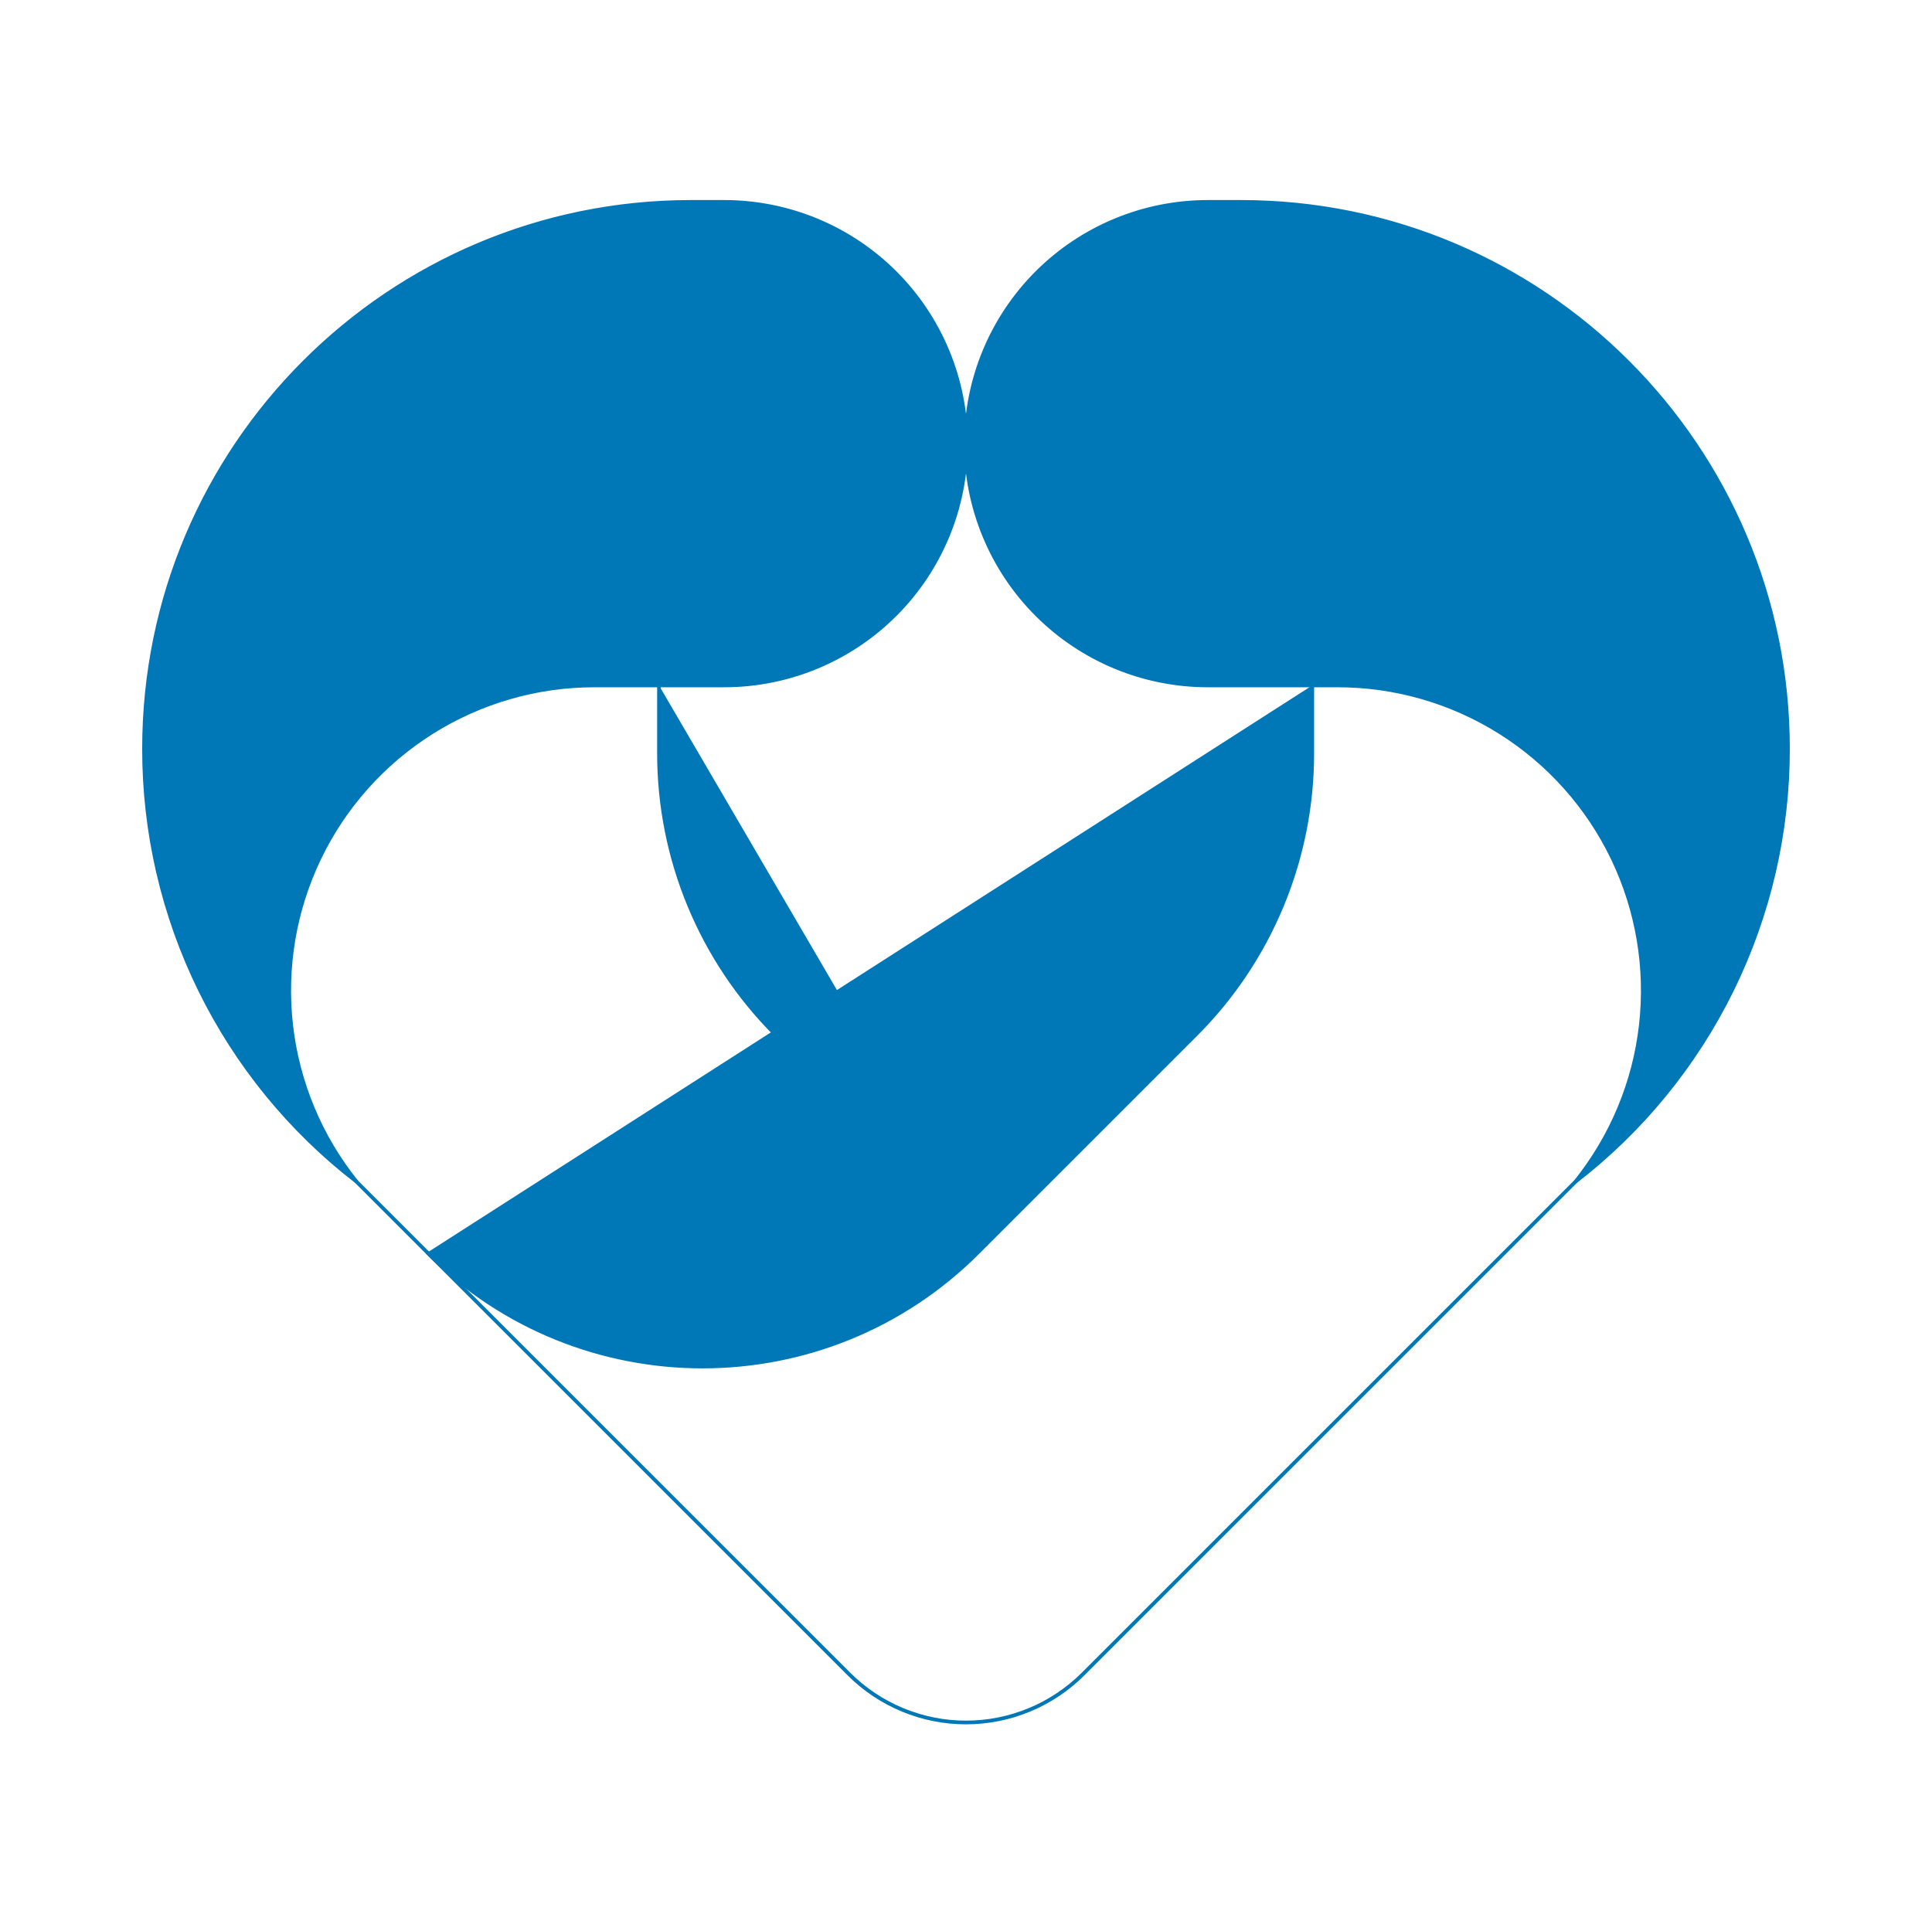 <svg width="261" height="260" viewBox="0 0 261 260" fill="none" xmlns="http://www.w3.org/2000/svg">
<path d="M93.358 27.278C52.543 27.278 19.458 60.363 19.458 101.178C19.448 112.464 22.028 123.602 26.998 133.734C31.969 143.867 39.198 152.724 48.129 159.624C43.269 153.561 40.221 146.253 39.336 138.533C38.452 130.814 39.767 123.001 43.13 115.996C46.493 108.991 51.767 103.079 58.344 98.941C64.921 94.803 72.533 92.608 80.304 92.609H97.832C106.495 92.609 114.804 89.167 120.93 83.041C127.056 76.915 130.497 68.607 130.497 59.944C130.497 51.28 127.056 42.972 120.93 36.846C114.804 30.72 106.495 27.278 97.832 27.278H93.358Z" fill="#0077B6" stroke="#0077B6" stroke-width="0.5" stroke-linecap="round" stroke-linejoin="round"/>
<path d="M167.642 27.278C208.457 27.278 241.542 60.363 241.542 101.178C241.552 112.464 238.972 123.602 234.002 133.734C229.031 143.867 221.802 152.724 212.871 159.624C217.731 153.561 220.779 146.253 221.664 138.533C222.548 130.814 221.233 123.001 217.87 115.996C214.507 108.991 209.233 103.079 202.656 98.941C196.079 94.803 188.467 92.608 180.696 92.609H163.168C154.505 92.609 146.196 89.167 140.07 83.041C133.944 76.915 130.503 68.607 130.503 59.944C130.503 51.28 133.944 42.972 140.07 36.846C146.196 30.72 154.505 27.278 163.168 27.278H167.642Z" fill="#0077B6" stroke="#0077B6" stroke-width="0.5" stroke-linecap="round" stroke-linejoin="round"/>
<path d="M48.129 159.629L114.672 226.168C116.75 228.248 119.217 229.898 121.933 231.023C124.649 232.149 127.56 232.729 130.5 232.729C133.44 232.729 136.351 232.149 139.067 231.023C141.783 229.898 144.25 228.248 146.328 226.168L212.871 159.624" stroke="#0077B6" stroke-width="0.5" stroke-linecap="round" stroke-linejoin="round"/>
<path d="M57.733 169.233C78.262 189.768 111.558 189.768 132.093 169.233L161.548 139.777C171.62 129.701 177.278 116.037 177.278 101.79V92.609" fill="#0077B6"/>
<path d="M57.733 169.233C78.262 189.768 111.558 189.768 132.093 169.233L161.548 139.777C171.62 129.701 177.278 116.037 177.278 101.79V92.609" stroke="#0077B6" stroke-width="0.5" stroke-linecap="round" stroke-linejoin="round"/>
<path d="M133.154 168.171L104.76 139.777C94.686 129.702 89.026 116.038 89.025 101.79V92.609" fill="#0077B6"/>
<path d="M133.154 168.171L104.76 139.777C94.686 129.702 89.026 116.038 89.025 101.79V92.609" stroke="#0077B6" stroke-width="0.5" stroke-linecap="round" stroke-linejoin="round"/>
</svg>
